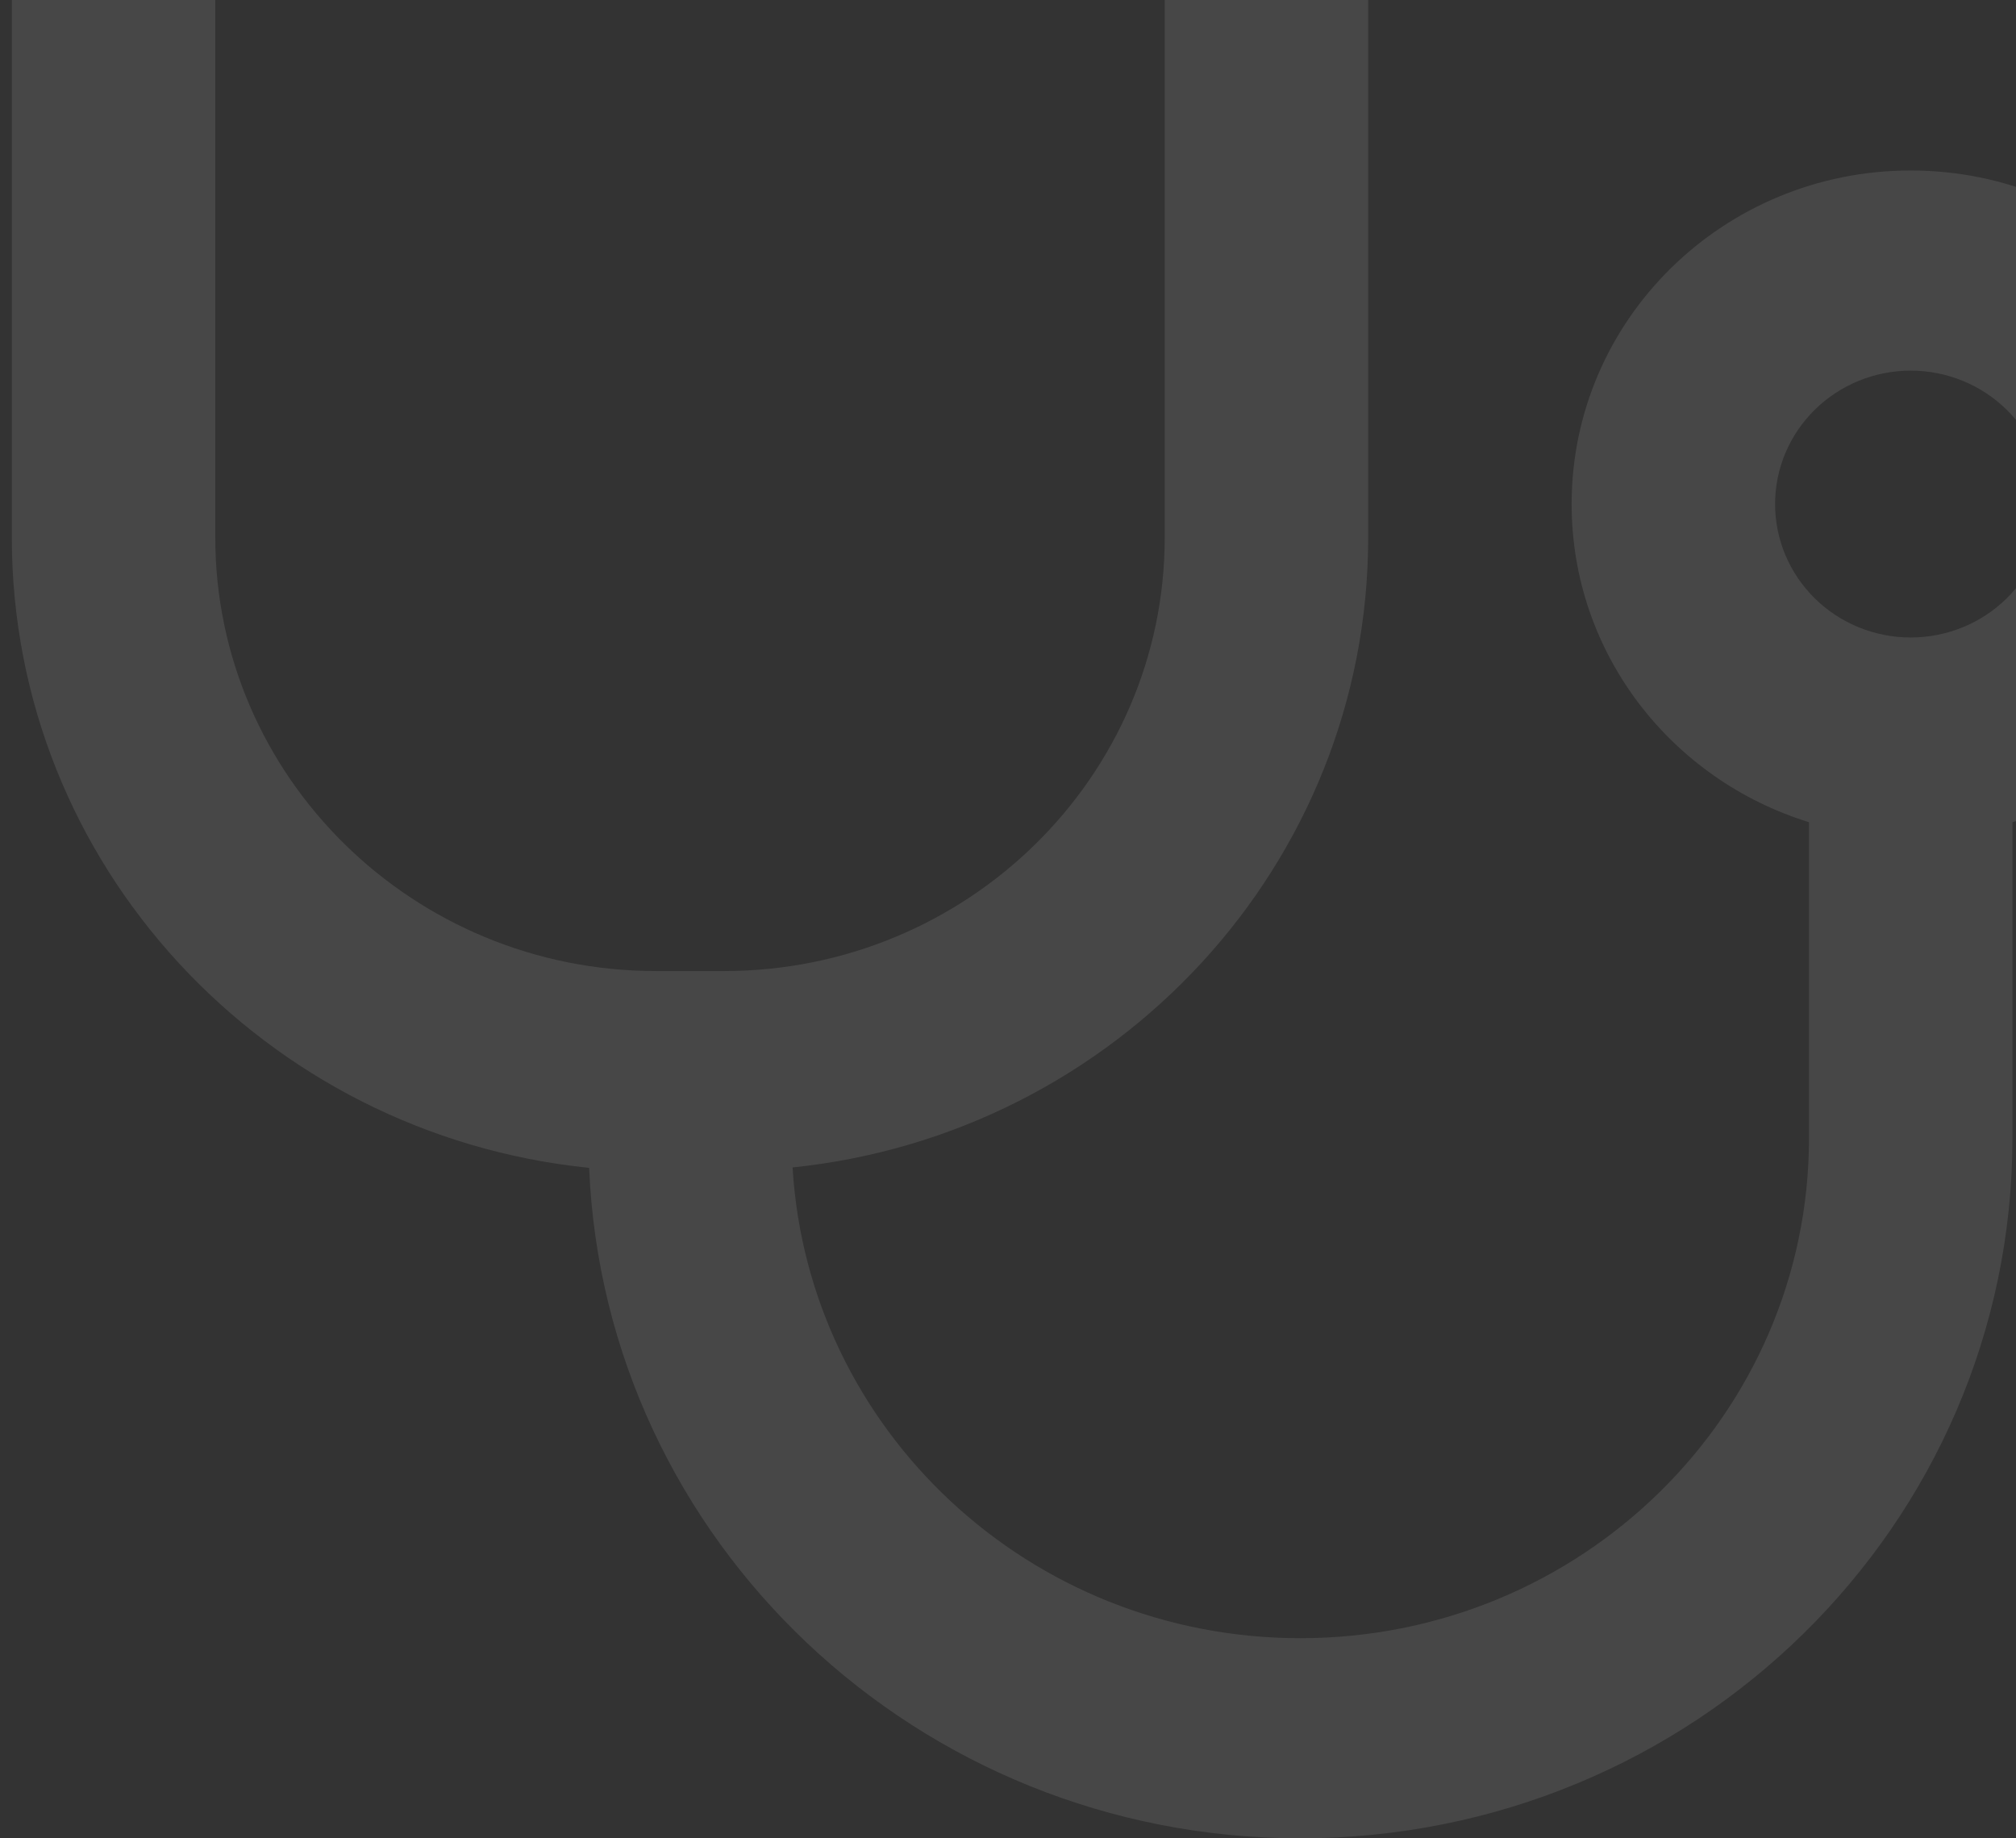 <svg width="136" height="124" viewBox="0 0 136 124" fill="none" xmlns="http://www.w3.org/2000/svg">
<rect x="0" y="0" width="136" height="124" fill="#333333" stroke="none"/>
<path d="M32.394 -15.612C33.738 -12.125 31.937 -8.244 28.391 -6.922L16.01 -2.366C15.124 -2.028 14.523 -1.184 14.523 -0.256V36.25C14.523 52.394 27.848 65.5 44.261 65.5H46.548H48.836C65.249 65.5 78.573 52.394 78.573 36.25V-0.256C78.573 -1.184 77.973 -2.028 77.086 -2.366L64.734 -6.922C61.188 -8.244 59.387 -12.125 60.731 -15.612C62.075 -19.1 66.02 -20.872 69.566 -19.55L81.919 -14.994C88.152 -12.716 92.298 -6.837 92.298 -0.256V36.25C92.298 58.328 75.285 76.497 53.468 78.747C54.526 96.466 69.452 110.5 87.723 110.5C106.681 110.5 122.036 95.397 122.036 76.75V55.459C112.743 52.591 106.023 44.069 106.023 34C106.023 21.569 116.26 11.5 128.898 11.5C141.536 11.5 151.773 21.569 151.773 34C151.773 44.069 145.053 52.591 135.761 55.459V76.75C135.761 102.85 114.258 124 87.723 124C61.874 124 40.801 103.919 39.743 78.775C17.869 76.553 0.798 58.356 0.798 36.25V-0.256C0.798 -6.809 4.944 -12.687 11.178 -14.994L23.559 -19.578C27.105 -20.9 31.05 -19.128 32.394 -15.64V-15.612ZM128.898 25C126.471 25 124.144 25.948 122.428 27.636C120.712 29.324 119.748 31.613 119.748 34C119.748 36.387 120.712 38.676 122.428 40.364C124.144 42.052 126.471 43 128.898 43C131.325 43 133.652 42.052 135.368 40.364C137.084 38.676 138.048 36.387 138.048 34C138.048 31.613 137.084 29.324 135.368 27.636C133.652 25.948 131.325 25 128.898 25Z" fill="white" fill-opacity="0.1"/>
</svg>
